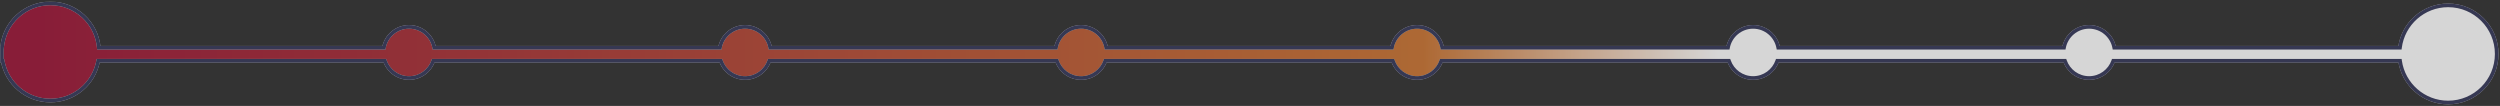 <?xml version="1.0" encoding="UTF-8" standalone="no"?><svg width='1369' height='58' viewBox='0 0 1369 58' fill='none' xmlns='http://www.w3.org/2000/svg'>
<rect x="0" y="0" width="1369" height="58" fill="#333333" stroke="none"/>
<g opacity='0.8'>
<mask id='path-1-outside-1_269_287' maskUnits='userSpaceOnUse' x='0' y='0.857' width='1369' height='57' fill='black'>
<rect fill='white' y='0.857' width='1369' height='57'/>
<path fill-rule='evenodd' clip-rule='evenodd' d='M394.236 26.143H237.765C236.557 19.639 230.854 14.715 224 14.715C217.147 14.715 211.443 19.639 210.236 26.143H54.101C52.928 12.536 41.511 1.857 27.6 1.857C13.689 1.857 2.272 12.536 1.099 26.143H1V28.457V33.286H1.437C3.708 45.672 14.558 55.057 27.6 55.057C40.642 55.057 51.492 45.672 53.763 33.286H210.764C212.658 38.773 217.869 42.715 224 42.715C230.131 42.715 235.342 38.773 237.237 33.286H394.763C396.658 38.773 401.869 42.715 408 42.715C414.131 42.715 419.342 38.773 421.237 33.286H578.763C580.658 38.773 585.869 42.715 592 42.715C598.131 42.715 603.342 38.773 605.237 33.286H762.763C764.658 38.773 769.869 42.715 776 42.715C782.131 42.715 787.342 38.773 789.237 33.286H946.764C948.658 38.773 953.869 42.715 960 42.715C966.131 42.715 971.342 38.773 973.237 33.286H1130.76C1132.66 38.773 1137.87 42.715 1144 42.715C1150.13 42.715 1155.34 38.773 1157.24 33.286H1314.26C1316.08 46.201 1327.18 56.136 1340.6 56.136C1355.29 56.136 1367.2 44.227 1367.2 29.537C1367.2 14.846 1355.29 2.936 1340.6 2.936C1327.06 2.936 1315.88 13.055 1314.21 26.143H1157.76C1156.56 19.639 1150.85 14.715 1144 14.715C1137.15 14.715 1131.44 19.639 1130.24 26.143H973.765C972.557 19.639 966.854 14.715 960 14.715C953.147 14.715 947.443 19.639 946.236 26.143H789.764C788.557 19.639 782.853 14.715 776 14.715C769.146 14.715 763.443 19.639 762.236 26.143H605.764C604.557 19.639 598.854 14.715 592 14.715C585.146 14.715 579.443 19.639 578.236 26.143H421.765C420.557 19.639 414.854 14.715 408 14.715C401.147 14.715 395.443 19.639 394.236 26.143Z'/>
</mask>
<path fill-rule='evenodd' clip-rule='evenodd' d='M394.236 26.143H237.765C236.557 19.639 230.854 14.715 224 14.715C217.147 14.715 211.443 19.639 210.236 26.143H54.101C52.928 12.536 41.511 1.857 27.6 1.857C13.689 1.857 2.272 12.536 1.099 26.143H1V28.457V33.286H1.437C3.708 45.672 14.558 55.057 27.6 55.057C40.642 55.057 51.492 45.672 53.763 33.286H210.764C212.658 38.773 217.869 42.715 224 42.715C230.131 42.715 235.342 38.773 237.237 33.286H394.763C396.658 38.773 401.869 42.715 408 42.715C414.131 42.715 419.342 38.773 421.237 33.286H578.763C580.658 38.773 585.869 42.715 592 42.715C598.131 42.715 603.342 38.773 605.237 33.286H762.763C764.658 38.773 769.869 42.715 776 42.715C782.131 42.715 787.342 38.773 789.237 33.286H946.764C948.658 38.773 953.869 42.715 960 42.715C966.131 42.715 971.342 38.773 973.237 33.286H1130.76C1132.66 38.773 1137.87 42.715 1144 42.715C1150.13 42.715 1155.34 38.773 1157.24 33.286H1314.26C1316.08 46.201 1327.18 56.136 1340.6 56.136C1355.29 56.136 1367.2 44.227 1367.2 29.537C1367.2 14.846 1355.29 2.936 1340.6 2.936C1327.06 2.936 1315.88 13.055 1314.21 26.143H1157.76C1156.56 19.639 1150.85 14.715 1144 14.715C1137.15 14.715 1131.44 19.639 1130.24 26.143H973.765C972.557 19.639 966.854 14.715 960 14.715C953.147 14.715 947.443 19.639 946.236 26.143H789.764C788.557 19.639 782.853 14.715 776 14.715C769.146 14.715 763.443 19.639 762.236 26.143H605.764C604.557 19.639 598.854 14.715 592 14.715C585.146 14.715 579.443 19.639 578.236 26.143H421.765C420.557 19.639 414.854 14.715 408 14.715C401.147 14.715 395.443 19.639 394.236 26.143Z' fill='url(#paint0_linear_269_287)'/>
<path d='M237.765 26.143L236.781 26.326L236.933 27.143H237.765V26.143ZM394.236 26.143V27.143H395.067L395.219 26.326L394.236 26.143ZM210.236 26.143V27.143H211.067L211.219 26.326L210.236 26.143ZM54.101 26.143L53.104 26.229L53.183 27.143H54.101V26.143ZM1.099 26.143V27.143H2.017L2.096 26.229L1.099 26.143ZM1 26.143V25.143H0V26.143H1ZM1 33.286H0V34.286H1V33.286ZM1.437 33.286L2.421 33.106L2.27 32.286H1.437V33.286ZM53.763 33.286V32.286H52.929L52.779 33.106L53.763 33.286ZM210.764 33.286L211.709 32.96L211.476 32.286H210.764V33.286ZM237.237 33.286V32.286H236.524L236.292 32.96L237.237 33.286ZM394.763 33.286L395.709 32.96L395.476 32.286H394.763V33.286ZM421.237 33.286V32.286H420.524L420.292 32.96L421.237 33.286ZM578.763 33.286L579.709 32.96L579.476 32.286H578.763V33.286ZM605.237 33.286V32.286H604.524L604.291 32.96L605.237 33.286ZM762.763 33.286L763.708 32.96L763.476 32.286H762.763V33.286ZM789.237 33.286V32.286H788.524L788.291 32.96L789.237 33.286ZM946.764 33.286L947.709 32.96L947.476 32.286H946.764V33.286ZM973.237 33.286V32.286H972.524L972.292 32.96L973.237 33.286ZM1130.76 33.286L1131.71 32.96L1131.48 32.286H1130.76V33.286ZM1157.24 33.286V32.286H1156.52L1156.29 32.96L1157.24 33.286ZM1314.26 33.286L1315.25 33.146L1315.13 32.286H1314.26V33.286ZM1314.21 26.143V27.143H1315.1L1315.21 26.269L1314.21 26.143ZM1157.76 26.143L1156.78 26.326L1156.93 27.143H1157.76V26.143ZM1130.24 26.143V27.143H1131.07L1131.22 26.326L1130.24 26.143ZM973.765 26.143L972.781 26.326L972.933 27.143H973.765V26.143ZM946.236 26.143V27.143H947.067L947.219 26.326L946.236 26.143ZM789.764 26.143L788.781 26.326L788.933 27.143H789.764V26.143ZM762.236 26.143V27.143H763.067L763.219 26.326L762.236 26.143ZM605.764 26.143L604.781 26.326L604.933 27.143H605.764V26.143ZM578.236 26.143V27.143H579.067L579.219 26.326L578.236 26.143ZM421.765 26.143L420.781 26.326L420.933 27.143H421.765V26.143ZM237.765 27.143H394.236V25.143H237.765V27.143ZM224 15.715C230.363 15.715 235.66 20.287 236.781 26.326L238.748 25.961C237.454 18.992 231.344 13.715 224 13.715V15.715ZM211.219 26.326C212.34 20.287 217.637 15.715 224 15.715V13.715C216.656 13.715 210.546 18.992 209.253 25.961L211.219 26.326ZM54.101 27.143H210.236V25.143H54.101V27.143ZM27.6 2.857C40.988 2.857 51.976 13.134 53.104 26.229L55.097 26.057C53.88 11.938 42.035 0.857 27.6 0.857V2.857ZM2.096 26.229C3.224 13.134 14.212 2.857 27.6 2.857V0.857C13.165 0.857 1.32 11.938 0.103 26.057L2.096 26.229ZM1 27.143H1.099V25.143H1V27.143ZM2 28.457V26.143H0V28.457H2ZM2 33.286V28.457H0V33.286H2ZM1.437 32.286H1V34.286H1.437V32.286ZM27.6 54.057C15.05 54.057 4.606 45.025 2.421 33.106L0.454 33.466C2.81 46.318 14.067 56.057 27.6 56.057V54.057ZM52.779 33.106C50.593 45.025 40.151 54.057 27.6 54.057V56.057C41.133 56.057 52.39 46.318 54.746 33.466L52.779 33.106ZM210.764 32.286H53.763V34.286H210.764V32.286ZM224 41.715C218.309 41.715 213.469 38.056 211.709 32.96L209.818 33.612C211.848 39.49 217.43 43.715 224 43.715V41.715ZM236.292 32.96C234.532 38.056 229.692 41.715 224 41.715V43.715C230.571 43.715 236.152 39.49 238.182 33.612L236.292 32.96ZM394.763 32.286H237.237V34.286H394.763V32.286ZM408 41.715C402.308 41.715 397.469 38.056 395.709 32.96L393.818 33.612C395.848 39.49 401.429 43.715 408 43.715V41.715ZM420.292 32.96C418.532 38.056 413.692 41.715 408 41.715V43.715C414.571 43.715 420.152 39.49 422.182 33.612L420.292 32.96ZM578.763 32.286H421.237V34.286H578.763V32.286ZM592 41.715C586.308 41.715 581.468 38.056 579.709 32.96L577.818 33.612C579.848 39.49 585.429 43.715 592 43.715V41.715ZM604.291 32.96C602.531 38.056 597.692 41.715 592 41.715V43.715C598.571 43.715 604.152 39.49 606.182 33.612L604.291 32.96ZM762.763 32.286H605.237V34.286H762.763V32.286ZM776 41.715C770.308 41.715 765.468 38.056 763.708 32.96L761.818 33.612C763.848 39.49 769.429 43.715 776 43.715V41.715ZM788.291 32.96C786.531 38.056 781.692 41.715 776 41.715V43.715C782.571 43.715 788.152 39.49 790.182 33.612L788.291 32.96ZM946.764 32.286H789.237V34.286H946.764V32.286ZM960 41.715C954.308 41.715 949.469 38.056 947.709 32.96L945.818 33.612C947.848 39.49 953.429 43.715 960 43.715V41.715ZM972.292 32.96C970.532 38.056 965.692 41.715 960 41.715V43.715C966.571 43.715 972.152 39.49 974.182 33.612L972.292 32.96ZM1130.76 32.286H973.237V34.286H1130.76V32.286ZM1144 41.715C1138.31 41.715 1133.47 38.056 1131.71 32.96L1129.82 33.612C1131.85 39.49 1137.43 43.715 1144 43.715V41.715ZM1156.29 32.96C1154.53 38.056 1149.69 41.715 1144 41.715V43.715C1150.57 43.715 1156.15 39.49 1158.18 33.612L1156.29 32.96ZM1314.26 32.286H1157.24V34.286H1314.26V32.286ZM1340.6 55.136C1327.69 55.136 1317.01 45.575 1315.25 33.146L1313.27 33.426C1315.16 46.828 1326.68 57.136 1340.6 57.136V55.136ZM1366.2 29.537C1366.2 43.675 1354.74 55.136 1340.6 55.136V57.136C1355.84 57.136 1368.2 44.78 1368.2 29.537H1366.2ZM1340.6 3.936C1354.74 3.936 1366.2 15.398 1366.2 29.537H1368.2C1368.2 14.293 1355.84 1.936 1340.6 1.936V3.936ZM1315.21 26.269C1316.81 13.674 1327.57 3.936 1340.6 3.936V1.936C1326.55 1.936 1314.95 12.435 1313.22 26.017L1315.21 26.269ZM1157.76 27.143H1314.21V25.143H1157.76V27.143ZM1144 15.715C1150.36 15.715 1155.66 20.287 1156.78 26.326L1158.75 25.961C1157.45 18.992 1151.34 13.715 1144 13.715V15.715ZM1131.22 26.326C1132.34 20.287 1137.64 15.715 1144 15.715V13.715C1136.66 13.715 1130.55 18.992 1129.25 25.961L1131.22 26.326ZM973.765 27.143H1130.24V25.143H973.765V27.143ZM960 15.715C966.363 15.715 971.66 20.287 972.781 26.326L974.748 25.961C973.454 18.992 967.344 13.715 960 13.715V15.715ZM947.219 26.326C948.34 20.287 953.637 15.715 960 15.715V13.715C952.656 13.715 946.546 18.992 945.253 25.961L947.219 26.326ZM789.764 27.143H946.236V25.143H789.764V27.143ZM776 15.715C782.363 15.715 787.66 20.287 788.781 26.326L790.747 25.961C789.454 18.992 783.344 13.715 776 13.715V15.715ZM763.219 26.326C764.34 20.287 769.637 15.715 776 15.715V13.715C768.656 13.715 762.546 18.992 761.252 25.961L763.219 26.326ZM605.764 27.143H762.236V25.143H605.764V27.143ZM592 15.715C598.363 15.715 603.66 20.287 604.781 26.326L606.747 25.961C605.454 18.992 599.344 13.715 592 13.715V15.715ZM579.219 26.326C580.34 20.287 585.637 15.715 592 15.715V13.715C584.656 13.715 578.546 18.992 577.252 25.961L579.219 26.326ZM421.765 27.143H578.236V25.143H421.765V27.143ZM408 15.715C414.363 15.715 419.66 20.287 420.781 26.326L422.748 25.961C421.454 18.992 415.344 13.715 408 13.715V15.715ZM395.219 26.326C396.34 20.287 401.637 15.715 408 15.715V13.715C400.656 13.715 394.546 18.992 393.253 25.961L395.219 26.326Z' fill='white' fill-opacity='0.8' mask='url(#path-1-outside-1_269_287)'/>
<path d='M237.765 26.143L236.781 26.326L236.933 27.143H237.765V26.143ZM394.236 26.143V27.143H395.067L395.219 26.326L394.236 26.143ZM210.236 26.143V27.143H211.067L211.219 26.326L210.236 26.143ZM54.101 26.143L53.104 26.229L53.183 27.143H54.101V26.143ZM1.099 26.143V27.143H2.017L2.096 26.229L1.099 26.143ZM1 26.143V25.143H0V26.143H1ZM1 33.286H0V34.286H1V33.286ZM1.437 33.286L2.421 33.106L2.27 32.286H1.437V33.286ZM53.763 33.286V32.286H52.929L52.779 33.106L53.763 33.286ZM210.764 33.286L211.709 32.96L211.476 32.286H210.764V33.286ZM237.237 33.286V32.286H236.524L236.292 32.96L237.237 33.286ZM394.763 33.286L395.709 32.96L395.476 32.286H394.763V33.286ZM421.237 33.286V32.286H420.524L420.292 32.96L421.237 33.286ZM578.763 33.286L579.709 32.96L579.476 32.286H578.763V33.286ZM605.237 33.286V32.286H604.524L604.291 32.96L605.237 33.286ZM762.763 33.286L763.708 32.96L763.476 32.286H762.763V33.286ZM789.237 33.286V32.286H788.524L788.291 32.96L789.237 33.286ZM946.764 33.286L947.709 32.96L947.476 32.286H946.764V33.286ZM973.237 33.286V32.286H972.524L972.292 32.96L973.237 33.286ZM1130.76 33.286L1131.71 32.96L1131.48 32.286H1130.76V33.286ZM1157.24 33.286V32.286H1156.52L1156.29 32.96L1157.24 33.286ZM1314.26 33.286L1315.25 33.146L1315.13 32.286H1314.26V33.286ZM1314.21 26.143V27.143H1315.1L1315.21 26.269L1314.21 26.143ZM1157.76 26.143L1156.78 26.326L1156.93 27.143H1157.76V26.143ZM1130.24 26.143V27.143H1131.07L1131.22 26.326L1130.24 26.143ZM973.765 26.143L972.781 26.326L972.933 27.143H973.765V26.143ZM946.236 26.143V27.143H947.067L947.219 26.326L946.236 26.143ZM789.764 26.143L788.781 26.326L788.933 27.143H789.764V26.143ZM762.236 26.143V27.143H763.067L763.219 26.326L762.236 26.143ZM605.764 26.143L604.781 26.326L604.933 27.143H605.764V26.143ZM578.236 26.143V27.143H579.067L579.219 26.326L578.236 26.143ZM421.765 26.143L420.781 26.326L420.933 27.143H421.765V26.143ZM237.765 27.143H394.236V25.143H237.765V27.143ZM224 15.715C230.363 15.715 235.66 20.287 236.781 26.326L238.748 25.961C237.454 18.992 231.344 13.715 224 13.715V15.715ZM211.219 26.326C212.34 20.287 217.637 15.715 224 15.715V13.715C216.656 13.715 210.546 18.992 209.253 25.961L211.219 26.326ZM54.101 27.143H210.236V25.143H54.101V27.143ZM27.6 2.857C40.988 2.857 51.976 13.134 53.104 26.229L55.097 26.057C53.88 11.938 42.035 0.857 27.6 0.857V2.857ZM2.096 26.229C3.224 13.134 14.212 2.857 27.6 2.857V0.857C13.165 0.857 1.32 11.938 0.103 26.057L2.096 26.229ZM1 27.143H1.099V25.143H1V27.143ZM2 28.457V26.143H0V28.457H2ZM2 33.286V28.457H0V33.286H2ZM1.437 32.286H1V34.286H1.437V32.286ZM27.6 54.057C15.05 54.057 4.606 45.025 2.421 33.106L0.454 33.466C2.81 46.318 14.067 56.057 27.6 56.057V54.057ZM52.779 33.106C50.593 45.025 40.151 54.057 27.6 54.057V56.057C41.133 56.057 52.39 46.318 54.746 33.466L52.779 33.106ZM210.764 32.286H53.763V34.286H210.764V32.286ZM224 41.715C218.309 41.715 213.469 38.056 211.709 32.96L209.818 33.612C211.848 39.49 217.43 43.715 224 43.715V41.715ZM236.292 32.96C234.532 38.056 229.692 41.715 224 41.715V43.715C230.571 43.715 236.152 39.49 238.182 33.612L236.292 32.96ZM394.763 32.286H237.237V34.286H394.763V32.286ZM408 41.715C402.308 41.715 397.469 38.056 395.709 32.96L393.818 33.612C395.848 39.49 401.429 43.715 408 43.715V41.715ZM420.292 32.96C418.532 38.056 413.692 41.715 408 41.715V43.715C414.571 43.715 420.152 39.49 422.182 33.612L420.292 32.96ZM578.763 32.286H421.237V34.286H578.763V32.286ZM592 41.715C586.308 41.715 581.468 38.056 579.709 32.96L577.818 33.612C579.848 39.49 585.429 43.715 592 43.715V41.715ZM604.291 32.96C602.531 38.056 597.692 41.715 592 41.715V43.715C598.571 43.715 604.152 39.49 606.182 33.612L604.291 32.96ZM762.763 32.286H605.237V34.286H762.763V32.286ZM776 41.715C770.308 41.715 765.468 38.056 763.708 32.96L761.818 33.612C763.848 39.49 769.429 43.715 776 43.715V41.715ZM788.291 32.96C786.531 38.056 781.692 41.715 776 41.715V43.715C782.571 43.715 788.152 39.49 790.182 33.612L788.291 32.96ZM946.764 32.286H789.237V34.286H946.764V32.286ZM960 41.715C954.308 41.715 949.469 38.056 947.709 32.96L945.818 33.612C947.848 39.49 953.429 43.715 960 43.715V41.715ZM972.292 32.96C970.532 38.056 965.692 41.715 960 41.715V43.715C966.571 43.715 972.152 39.49 974.182 33.612L972.292 32.96ZM1130.76 32.286H973.237V34.286H1130.76V32.286ZM1144 41.715C1138.31 41.715 1133.47 38.056 1131.71 32.96L1129.82 33.612C1131.85 39.49 1137.43 43.715 1144 43.715V41.715ZM1156.29 32.96C1154.53 38.056 1149.69 41.715 1144 41.715V43.715C1150.57 43.715 1156.15 39.49 1158.18 33.612L1156.29 32.96ZM1314.26 32.286H1157.24V34.286H1314.26V32.286ZM1340.6 55.136C1327.69 55.136 1317.01 45.575 1315.25 33.146L1313.27 33.426C1315.16 46.828 1326.68 57.136 1340.6 57.136V55.136ZM1366.2 29.537C1366.2 43.675 1354.74 55.136 1340.6 55.136V57.136C1355.84 57.136 1368.2 44.78 1368.2 29.537H1366.2ZM1340.6 3.936C1354.74 3.936 1366.2 15.398 1366.2 29.537H1368.2C1368.2 14.293 1355.84 1.936 1340.6 1.936V3.936ZM1315.21 26.269C1316.81 13.674 1327.57 3.936 1340.6 3.936V1.936C1326.55 1.936 1314.95 12.435 1313.22 26.017L1315.21 26.269ZM1157.76 27.143H1314.21V25.143H1157.76V27.143ZM1144 15.715C1150.36 15.715 1155.66 20.287 1156.78 26.326L1158.75 25.961C1157.45 18.992 1151.34 13.715 1144 13.715V15.715ZM1131.22 26.326C1132.34 20.287 1137.64 15.715 1144 15.715V13.715C1136.66 13.715 1130.55 18.992 1129.25 25.961L1131.22 26.326ZM973.765 27.143H1130.24V25.143H973.765V27.143ZM960 15.715C966.363 15.715 971.66 20.287 972.781 26.326L974.748 25.961C973.454 18.992 967.344 13.715 960 13.715V15.715ZM947.219 26.326C948.34 20.287 953.637 15.715 960 15.715V13.715C952.656 13.715 946.546 18.992 945.253 25.961L947.219 26.326ZM789.764 27.143H946.236V25.143H789.764V27.143ZM776 15.715C782.363 15.715 787.66 20.287 788.781 26.326L790.747 25.961C789.454 18.992 783.344 13.715 776 13.715V15.715ZM763.219 26.326C764.34 20.287 769.637 15.715 776 15.715V13.715C768.656 13.715 762.546 18.992 761.252 25.961L763.219 26.326ZM605.764 27.143H762.236V25.143H605.764V27.143ZM592 15.715C598.363 15.715 603.66 20.287 604.781 26.326L606.747 25.961C605.454 18.992 599.344 13.715 592 13.715V15.715ZM579.219 26.326C580.34 20.287 585.637 15.715 592 15.715V13.715C584.656 13.715 578.546 18.992 577.252 25.961L579.219 26.326ZM421.765 27.143H578.236V25.143H421.765V27.143ZM408 15.715C414.363 15.715 419.66 20.287 420.781 26.326L422.748 25.961C421.454 18.992 415.344 13.715 408 13.715V15.715ZM395.219 26.326C396.34 20.287 401.637 15.715 408 15.715V13.715C400.656 13.715 394.546 18.992 393.253 25.961L395.219 26.326Z' fill='#373A5B' mask='url(#path-1-outside-1_269_287)'/>
</g>
<defs>
<linearGradient id='paint0_linear_269_287' x1='20.514' y1='102.417' x2='1346.99' y2='100.382' gradientUnits='userSpaceOnUse'>
<stop stop-color='#9E1839'/>
<stop offset='0.148' stop-color='#A92F38'/>
<stop offset='0.289' stop-color='#B54737'/>
<stop offset='0.429' stop-color='#C05E36'/>
<stop offset='0.572' stop-color='#CC7634'/>
<stop offset='0.694' stop-color='white'/>
<stop offset='0.852' stop-color='white'/>
<stop offset='1' stop-color='white'/>
</linearGradient>
</defs>
</svg>
